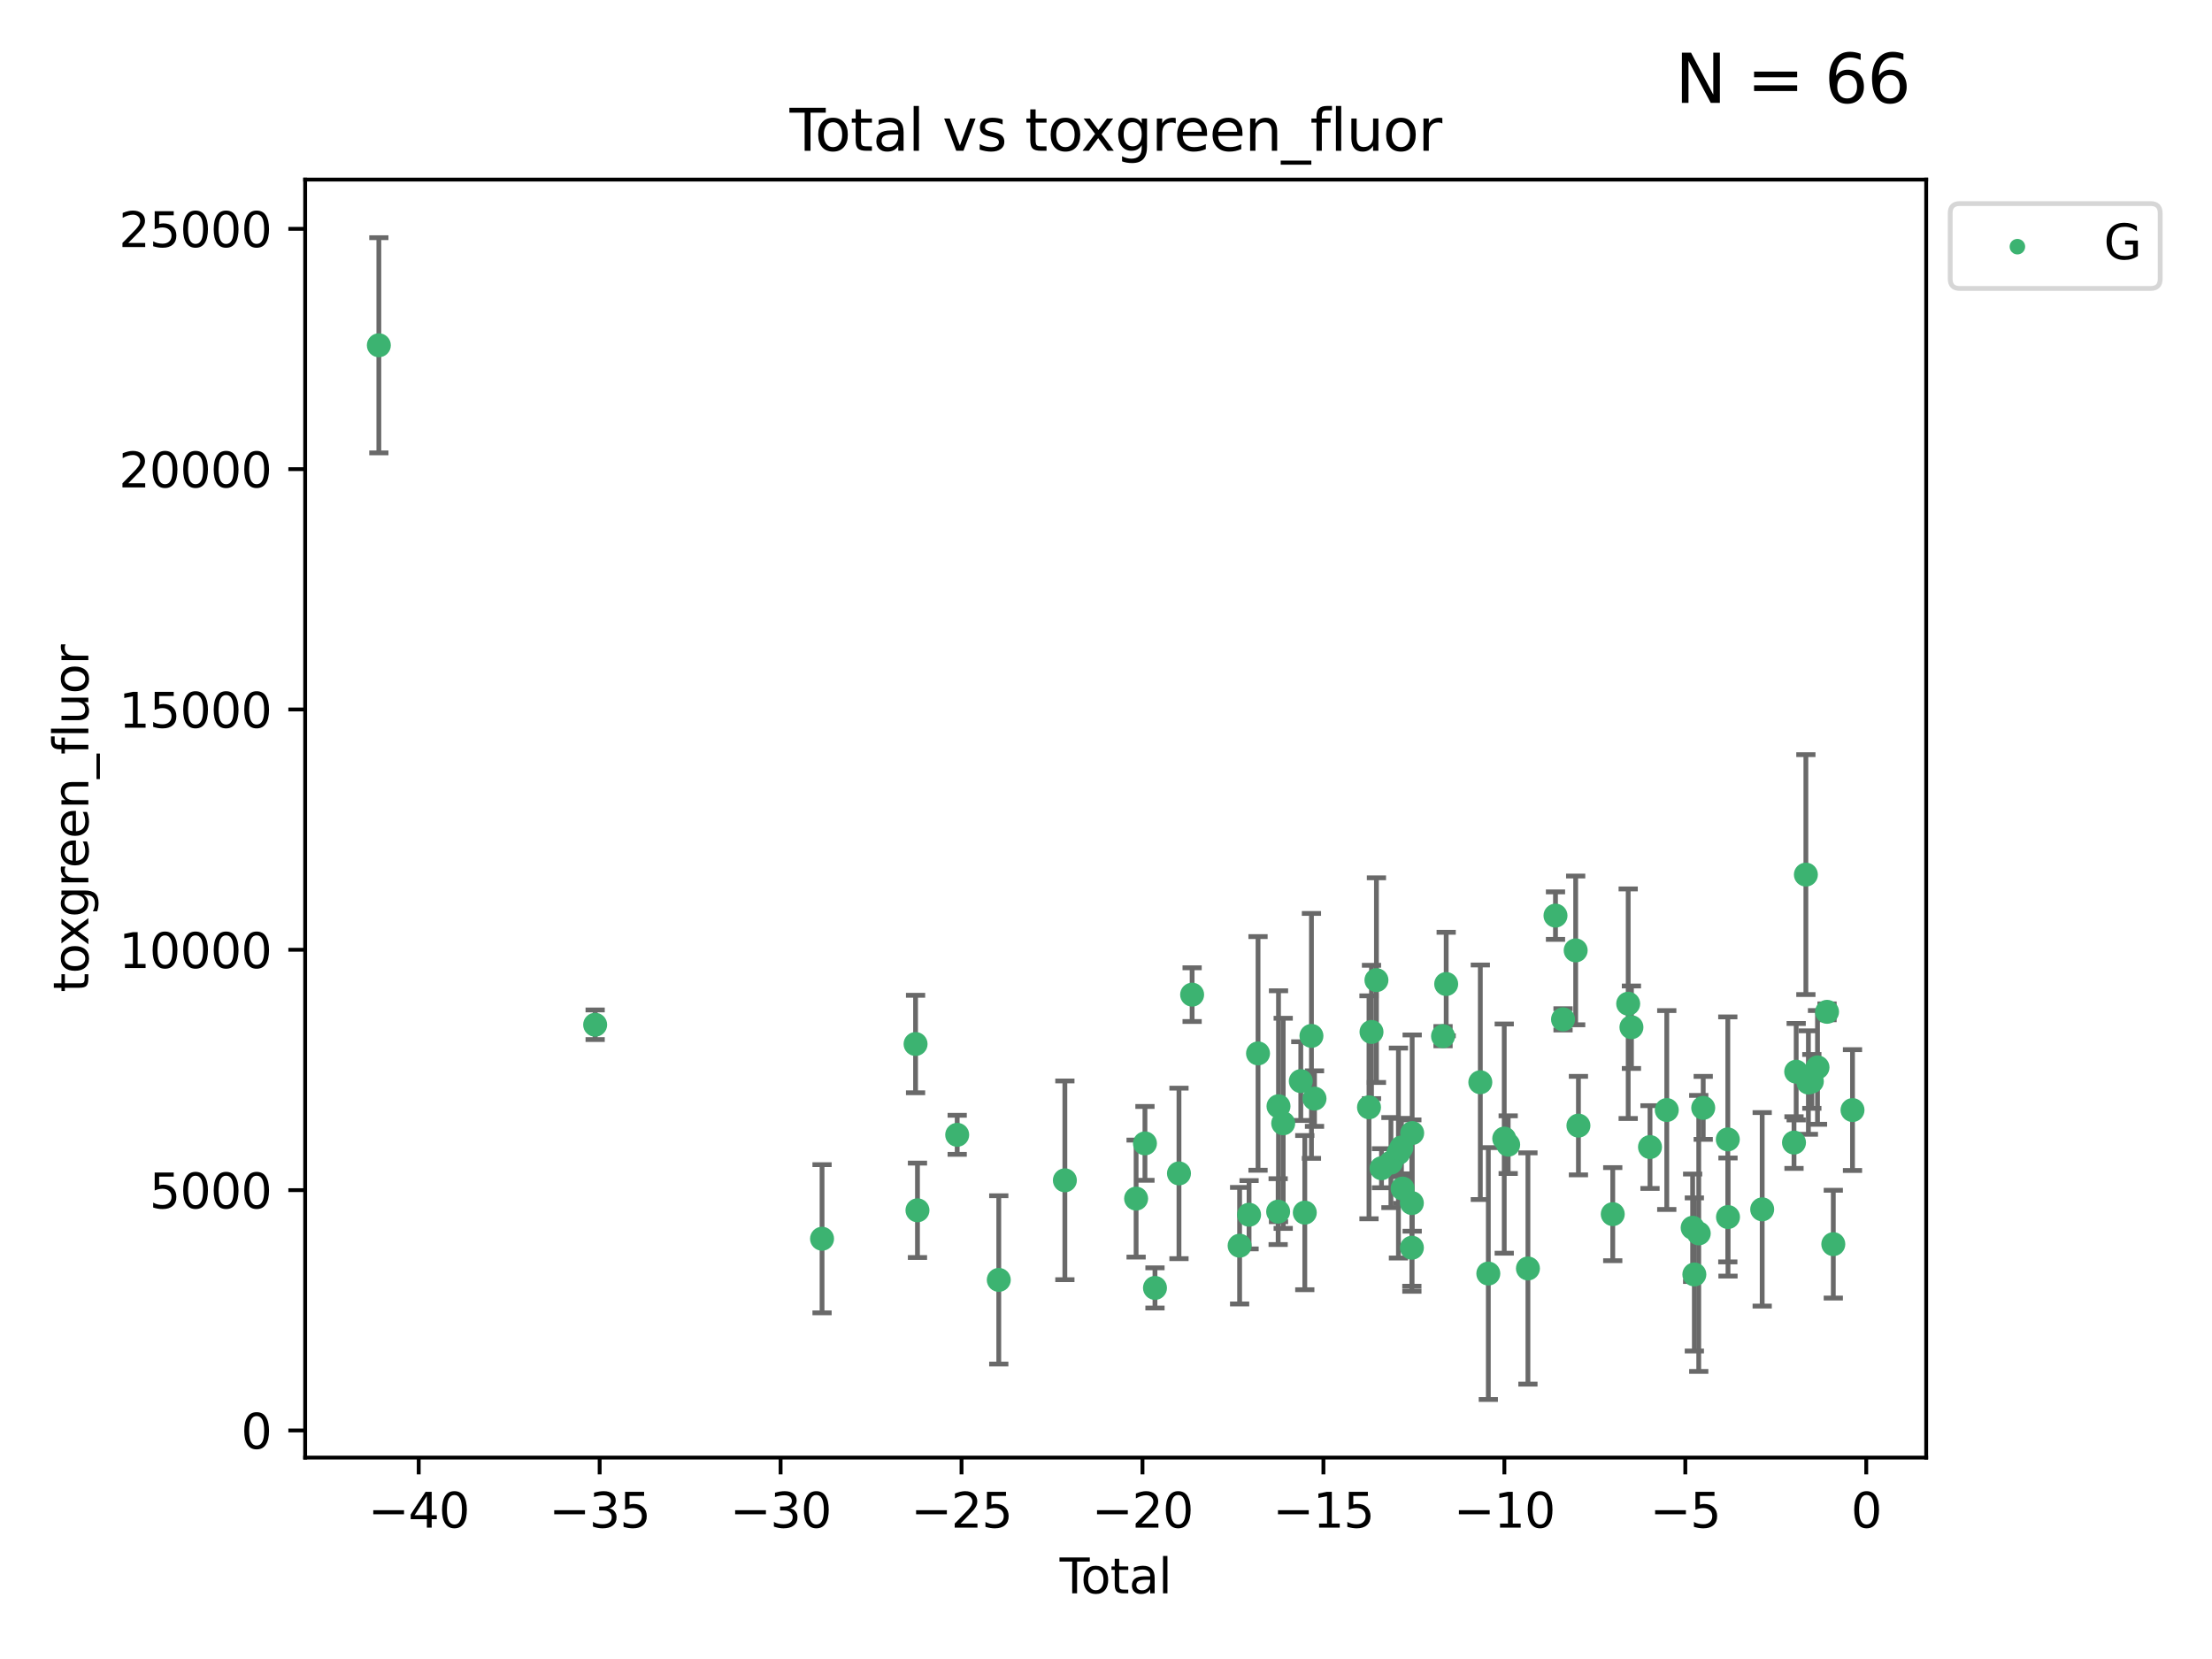 <?xml version="1.0" encoding="utf-8" standalone="no"?>
<!DOCTYPE svg PUBLIC "-//W3C//DTD SVG 1.1//EN"
  "http://www.w3.org/Graphics/SVG/1.1/DTD/svg11.dtd">
<svg xmlns:xlink="http://www.w3.org/1999/xlink" width="460.8pt" height="345.6pt" viewBox="0 0 460.8 345.6" xmlns="http://www.w3.org/2000/svg" version="1.1">
 <defs>
  <style type="text/css">*{stroke-linejoin: round; stroke-linecap: butt}</style>
 </defs>
 <g id="figure_1">
  <g id="patch_1">
   <path d="M 0 345.6 
L 460.8 345.6 
L 460.8 0 
L 0 0 
z
" style="fill: #ffffff"/>
  </g>
  <g id="axes_1">
   <g id="patch_2">
    <path d="M 63.571 303.64 
L 401.26 303.64 
L 401.26 37.411 
L 63.571 37.411 
z
" style="fill: #ffffff"/>
   </g>
   <g id="PathCollection_1">
    <defs>
     <path id="mb7756a7be6" d="M 0 1.118 
C 0.297 1.118 0.581 1 0.791 0.791 
C 1 0.581 1.118 0.297 1.118 0 
C 1.118 -0.297 1 -0.581 0.791 -0.791 
C 0.581 -1 0.297 -1.118 0 -1.118 
C -0.297 -1.118 -0.581 -1 -0.791 -0.791 
C -1 -0.581 -1.118 -0.297 -1.118 0 
C -1.118 0.297 -1 0.581 -0.791 0.791 
C -0.581 1 -0.297 1.118 0 1.118 
z
" style="stroke: #3cb371"/>
    </defs>
    <g clip-path="url(#p7d9fee7ac4)">
     <use xlink:href="#mb7756a7be6" x="78.921" y="71.926" style="fill: #3cb371; stroke: #3cb371"/>
     <use xlink:href="#mb7756a7be6" x="123.98" y="213.474" style="fill: #3cb371; stroke: #3cb371"/>
     <use xlink:href="#mb7756a7be6" x="171.247" y="258.051" style="fill: #3cb371; stroke: #3cb371"/>
     <use xlink:href="#mb7756a7be6" x="190.729" y="217.487" style="fill: #3cb371; stroke: #3cb371"/>
     <use xlink:href="#mb7756a7be6" x="191.126" y="252.127" style="fill: #3cb371; stroke: #3cb371"/>
     <use xlink:href="#mb7756a7be6" x="199.402" y="236.403" style="fill: #3cb371; stroke: #3cb371"/>
     <use xlink:href="#mb7756a7be6" x="208.064" y="266.624" style="fill: #3cb371; stroke: #3cb371"/>
     <use xlink:href="#mb7756a7be6" x="221.833" y="245.882" style="fill: #3cb371; stroke: #3cb371"/>
     <use xlink:href="#mb7756a7be6" x="236.674" y="249.691" style="fill: #3cb371; stroke: #3cb371"/>
     <use xlink:href="#mb7756a7be6" x="238.515" y="238.188" style="fill: #3cb371; stroke: #3cb371"/>
     <use xlink:href="#mb7756a7be6" x="240.603" y="268.297" style="fill: #3cb371; stroke: #3cb371"/>
     <use xlink:href="#mb7756a7be6" x="245.602" y="244.442" style="fill: #3cb371; stroke: #3cb371"/>
     <use xlink:href="#mb7756a7be6" x="248.341" y="207.203" style="fill: #3cb371; stroke: #3cb371"/>
     <use xlink:href="#mb7756a7be6" x="258.235" y="259.502" style="fill: #3cb371; stroke: #3cb371"/>
     <use xlink:href="#mb7756a7be6" x="260.204" y="253.053" style="fill: #3cb371; stroke: #3cb371"/>
     <use xlink:href="#mb7756a7be6" x="262.071" y="219.446" style="fill: #3cb371; stroke: #3cb371"/>
     <use xlink:href="#mb7756a7be6" x="266.262" y="252.405" style="fill: #3cb371; stroke: #3cb371"/>
     <use xlink:href="#mb7756a7be6" x="266.337" y="230.45" style="fill: #3cb371; stroke: #3cb371"/>
     <use xlink:href="#mb7756a7be6" x="267.315" y="234.008" style="fill: #3cb371; stroke: #3cb371"/>
     <use xlink:href="#mb7756a7be6" x="270.98" y="225.213" style="fill: #3cb371; stroke: #3cb371"/>
     <use xlink:href="#mb7756a7be6" x="271.813" y="252.612" style="fill: #3cb371; stroke: #3cb371"/>
     <use xlink:href="#mb7756a7be6" x="273.197" y="215.796" style="fill: #3cb371; stroke: #3cb371"/>
     <use xlink:href="#mb7756a7be6" x="273.836" y="228.859" style="fill: #3cb371; stroke: #3cb371"/>
     <use xlink:href="#mb7756a7be6" x="285.187" y="230.672" style="fill: #3cb371; stroke: #3cb371"/>
     <use xlink:href="#mb7756a7be6" x="285.708" y="214.973" style="fill: #3cb371; stroke: #3cb371"/>
     <use xlink:href="#mb7756a7be6" x="286.737" y="204.178" style="fill: #3cb371; stroke: #3cb371"/>
     <use xlink:href="#mb7756a7be6" x="287.793" y="243.364" style="fill: #3cb371; stroke: #3cb371"/>
     <use xlink:href="#mb7756a7be6" x="289.758" y="242.189" style="fill: #3cb371; stroke: #3cb371"/>
     <use xlink:href="#mb7756a7be6" x="291.32" y="240.199" style="fill: #3cb371; stroke: #3cb371"/>
     <use xlink:href="#mb7756a7be6" x="291.947" y="239.041" style="fill: #3cb371; stroke: #3cb371"/>
     <use xlink:href="#mb7756a7be6" x="292.189" y="247.605" style="fill: #3cb371; stroke: #3cb371"/>
     <use xlink:href="#mb7756a7be6" x="294.116" y="250.623" style="fill: #3cb371; stroke: #3cb371"/>
     <use xlink:href="#mb7756a7be6" x="294.123" y="259.922" style="fill: #3cb371; stroke: #3cb371"/>
     <use xlink:href="#mb7756a7be6" x="294.182" y="236.039" style="fill: #3cb371; stroke: #3cb371"/>
     <use xlink:href="#mb7756a7be6" x="300.611" y="215.852" style="fill: #3cb371; stroke: #3cb371"/>
     <use xlink:href="#mb7756a7be6" x="301.267" y="204.99" style="fill: #3cb371; stroke: #3cb371"/>
     <use xlink:href="#mb7756a7be6" x="308.378" y="225.452" style="fill: #3cb371; stroke: #3cb371"/>
     <use xlink:href="#mb7756a7be6" x="310.044" y="265.303" style="fill: #3cb371; stroke: #3cb371"/>
     <use xlink:href="#mb7756a7be6" x="313.361" y="237.188" style="fill: #3cb371; stroke: #3cb371"/>
     <use xlink:href="#mb7756a7be6" x="314.181" y="238.456" style="fill: #3cb371; stroke: #3cb371"/>
     <use xlink:href="#mb7756a7be6" x="318.296" y="264.247" style="fill: #3cb371; stroke: #3cb371"/>
     <use xlink:href="#mb7756a7be6" x="324.038" y="190.739" style="fill: #3cb371; stroke: #3cb371"/>
     <use xlink:href="#mb7756a7be6" x="325.607" y="212.35" style="fill: #3cb371; stroke: #3cb371"/>
     <use xlink:href="#mb7756a7be6" x="328.242" y="197.985" style="fill: #3cb371; stroke: #3cb371"/>
     <use xlink:href="#mb7756a7be6" x="328.816" y="234.485" style="fill: #3cb371; stroke: #3cb371"/>
     <use xlink:href="#mb7756a7be6" x="335.966" y="252.928" style="fill: #3cb371; stroke: #3cb371"/>
     <use xlink:href="#mb7756a7be6" x="339.182" y="209.093" style="fill: #3cb371; stroke: #3cb371"/>
     <use xlink:href="#mb7756a7be6" x="339.858" y="213.99" style="fill: #3cb371; stroke: #3cb371"/>
     <use xlink:href="#mb7756a7be6" x="343.725" y="238.952" style="fill: #3cb371; stroke: #3cb371"/>
     <use xlink:href="#mb7756a7be6" x="347.218" y="231.24" style="fill: #3cb371; stroke: #3cb371"/>
     <use xlink:href="#mb7756a7be6" x="352.609" y="255.764" style="fill: #3cb371; stroke: #3cb371"/>
     <use xlink:href="#mb7756a7be6" x="352.965" y="265.492" style="fill: #3cb371; stroke: #3cb371"/>
     <use xlink:href="#mb7756a7be6" x="353.88" y="256.94" style="fill: #3cb371; stroke: #3cb371"/>
     <use xlink:href="#mb7756a7be6" x="354.813" y="230.789" style="fill: #3cb371; stroke: #3cb371"/>
     <use xlink:href="#mb7756a7be6" x="359.934" y="237.36" style="fill: #3cb371; stroke: #3cb371"/>
     <use xlink:href="#mb7756a7be6" x="359.973" y="253.533" style="fill: #3cb371; stroke: #3cb371"/>
     <use xlink:href="#mb7756a7be6" x="367.097" y="251.927" style="fill: #3cb371; stroke: #3cb371"/>
     <use xlink:href="#mb7756a7be6" x="373.724" y="238.019" style="fill: #3cb371; stroke: #3cb371"/>
     <use xlink:href="#mb7756a7be6" x="374.18" y="223.255" style="fill: #3cb371; stroke: #3cb371"/>
     <use xlink:href="#mb7756a7be6" x="376.198" y="182.196" style="fill: #3cb371; stroke: #3cb371"/>
     <use xlink:href="#mb7756a7be6" x="376.722" y="225.514" style="fill: #3cb371; stroke: #3cb371"/>
     <use xlink:href="#mb7756a7be6" x="377.441" y="225.279" style="fill: #3cb371; stroke: #3cb371"/>
     <use xlink:href="#mb7756a7be6" x="378.619" y="222.359" style="fill: #3cb371; stroke: #3cb371"/>
     <use xlink:href="#mb7756a7be6" x="380.606" y="210.781" style="fill: #3cb371; stroke: #3cb371"/>
     <use xlink:href="#mb7756a7be6" x="381.911" y="259.18" style="fill: #3cb371; stroke: #3cb371"/>
     <use xlink:href="#mb7756a7be6" x="385.911" y="231.247" style="fill: #3cb371; stroke: #3cb371"/>
    </g>
   </g>
   <g id="matplotlib.axis_1">
    <g id="xtick_1">
     <g id="line2d_1">
      <defs>
       <path id="m4fa02de622" d="M 0 0 
L 0 3.5 
" style="stroke: #000000; stroke-width: 0.8"/>
      </defs>
      <g>
       <use xlink:href="#m4fa02de622" x="87.225" y="303.64" style="stroke: #000000; stroke-width: 0.8"/>
      </g>
     </g>
     <g id="text_1">
      <!-- −40 -->
      <g transform="translate(76.673 318.238)scale(0.1 -0.1)">
       <defs>
        <path id="DejaVuSans-2212" d="M 678 2272 
L 4684 2272 
L 4684 1741 
L 678 1741 
L 678 2272 
z
" transform="scale(0.016)"/>
        <path id="DejaVuSans-34" d="M 2419 4116 
L 825 1625 
L 2419 1625 
L 2419 4116 
z
M 2253 4666 
L 3047 4666 
L 3047 1625 
L 3713 1625 
L 3713 1100 
L 3047 1100 
L 3047 0 
L 2419 0 
L 2419 1100 
L 313 1100 
L 313 1709 
L 2253 4666 
z
" transform="scale(0.016)"/>
        <path id="DejaVuSans-30" d="M 2034 4250 
Q 1547 4250 1301 3770 
Q 1056 3291 1056 2328 
Q 1056 1369 1301 889 
Q 1547 409 2034 409 
Q 2525 409 2770 889 
Q 3016 1369 3016 2328 
Q 3016 3291 2770 3770 
Q 2525 4250 2034 4250 
z
M 2034 4750 
Q 2819 4750 3233 4129 
Q 3647 3509 3647 2328 
Q 3647 1150 3233 529 
Q 2819 -91 2034 -91 
Q 1250 -91 836 529 
Q 422 1150 422 2328 
Q 422 3509 836 4129 
Q 1250 4750 2034 4750 
z
" transform="scale(0.016)"/>
       </defs>
       <use xlink:href="#DejaVuSans-2212"/>
       <use xlink:href="#DejaVuSans-34" x="83.789"/>
       <use xlink:href="#DejaVuSans-30" x="147.412"/>
      </g>
     </g>
    </g>
    <g id="xtick_2">
     <g id="line2d_2">
      <g>
       <use xlink:href="#m4fa02de622" x="124.919" y="303.64" style="stroke: #000000; stroke-width: 0.8"/>
      </g>
     </g>
     <g id="text_2">
      <!-- −35 -->
      <g transform="translate(114.367 318.238)scale(0.1 -0.1)">
       <defs>
        <path id="DejaVuSans-33" d="M 2597 2516 
Q 3050 2419 3304 2112 
Q 3559 1806 3559 1356 
Q 3559 666 3084 287 
Q 2609 -91 1734 -91 
Q 1441 -91 1130 -33 
Q 819 25 488 141 
L 488 750 
Q 750 597 1062 519 
Q 1375 441 1716 441 
Q 2309 441 2620 675 
Q 2931 909 2931 1356 
Q 2931 1769 2642 2001 
Q 2353 2234 1838 2234 
L 1294 2234 
L 1294 2753 
L 1863 2753 
Q 2328 2753 2575 2939 
Q 2822 3125 2822 3475 
Q 2822 3834 2567 4026 
Q 2313 4219 1838 4219 
Q 1578 4219 1281 4162 
Q 984 4106 628 3988 
L 628 4550 
Q 988 4650 1302 4700 
Q 1616 4750 1894 4750 
Q 2613 4750 3031 4423 
Q 3450 4097 3450 3541 
Q 3450 3153 3228 2886 
Q 3006 2619 2597 2516 
z
" transform="scale(0.016)"/>
        <path id="DejaVuSans-35" d="M 691 4666 
L 3169 4666 
L 3169 4134 
L 1269 4134 
L 1269 2991 
Q 1406 3038 1543 3061 
Q 1681 3084 1819 3084 
Q 2600 3084 3056 2656 
Q 3513 2228 3513 1497 
Q 3513 744 3044 326 
Q 2575 -91 1722 -91 
Q 1428 -91 1123 -41 
Q 819 9 494 109 
L 494 744 
Q 775 591 1075 516 
Q 1375 441 1709 441 
Q 2250 441 2565 725 
Q 2881 1009 2881 1497 
Q 2881 1984 2565 2268 
Q 2250 2553 1709 2553 
Q 1456 2553 1204 2497 
Q 953 2441 691 2322 
L 691 4666 
z
" transform="scale(0.016)"/>
       </defs>
       <use xlink:href="#DejaVuSans-2212"/>
       <use xlink:href="#DejaVuSans-33" x="83.789"/>
       <use xlink:href="#DejaVuSans-35" x="147.412"/>
      </g>
     </g>
    </g>
    <g id="xtick_3">
     <g id="line2d_3">
      <g>
       <use xlink:href="#m4fa02de622" x="162.613" y="303.64" style="stroke: #000000; stroke-width: 0.8"/>
      </g>
     </g>
     <g id="text_3">
      <!-- −30 -->
      <g transform="translate(152.06 318.238)scale(0.1 -0.1)">
       <use xlink:href="#DejaVuSans-2212"/>
       <use xlink:href="#DejaVuSans-33" x="83.789"/>
       <use xlink:href="#DejaVuSans-30" x="147.412"/>
      </g>
     </g>
    </g>
    <g id="xtick_4">
     <g id="line2d_4">
      <g>
       <use xlink:href="#m4fa02de622" x="200.306" y="303.64" style="stroke: #000000; stroke-width: 0.8"/>
      </g>
     </g>
     <g id="text_4">
      <!-- −25 -->
      <g transform="translate(189.754 318.238)scale(0.1 -0.1)">
       <defs>
        <path id="DejaVuSans-32" d="M 1228 531 
L 3431 531 
L 3431 0 
L 469 0 
L 469 531 
Q 828 903 1448 1529 
Q 2069 2156 2228 2338 
Q 2531 2678 2651 2914 
Q 2772 3150 2772 3378 
Q 2772 3750 2511 3984 
Q 2250 4219 1831 4219 
Q 1534 4219 1204 4116 
Q 875 4013 500 3803 
L 500 4441 
Q 881 4594 1212 4672 
Q 1544 4750 1819 4750 
Q 2544 4750 2975 4387 
Q 3406 4025 3406 3419 
Q 3406 3131 3298 2873 
Q 3191 2616 2906 2266 
Q 2828 2175 2409 1742 
Q 1991 1309 1228 531 
z
" transform="scale(0.016)"/>
       </defs>
       <use xlink:href="#DejaVuSans-2212"/>
       <use xlink:href="#DejaVuSans-32" x="83.789"/>
       <use xlink:href="#DejaVuSans-35" x="147.412"/>
      </g>
     </g>
    </g>
    <g id="xtick_5">
     <g id="line2d_5">
      <g>
       <use xlink:href="#m4fa02de622" x="238" y="303.64" style="stroke: #000000; stroke-width: 0.8"/>
      </g>
     </g>
     <g id="text_5">
      <!-- −20 -->
      <g transform="translate(227.447 318.238)scale(0.1 -0.1)">
       <use xlink:href="#DejaVuSans-2212"/>
       <use xlink:href="#DejaVuSans-32" x="83.789"/>
       <use xlink:href="#DejaVuSans-30" x="147.412"/>
      </g>
     </g>
    </g>
    <g id="xtick_6">
     <g id="line2d_6">
      <g>
       <use xlink:href="#m4fa02de622" x="275.693" y="303.64" style="stroke: #000000; stroke-width: 0.8"/>
      </g>
     </g>
     <g id="text_6">
      <!-- −15 -->
      <g transform="translate(265.141 318.238)scale(0.1 -0.1)">
       <defs>
        <path id="DejaVuSans-31" d="M 794 531 
L 1825 531 
L 1825 4091 
L 703 3866 
L 703 4441 
L 1819 4666 
L 2450 4666 
L 2450 531 
L 3481 531 
L 3481 0 
L 794 0 
L 794 531 
z
" transform="scale(0.016)"/>
       </defs>
       <use xlink:href="#DejaVuSans-2212"/>
       <use xlink:href="#DejaVuSans-31" x="83.789"/>
       <use xlink:href="#DejaVuSans-35" x="147.412"/>
      </g>
     </g>
    </g>
    <g id="xtick_7">
     <g id="line2d_7">
      <g>
       <use xlink:href="#m4fa02de622" x="313.387" y="303.64" style="stroke: #000000; stroke-width: 0.8"/>
      </g>
     </g>
     <g id="text_7">
      <!-- −10 -->
      <g transform="translate(302.835 318.238)scale(0.1 -0.1)">
       <use xlink:href="#DejaVuSans-2212"/>
       <use xlink:href="#DejaVuSans-31" x="83.789"/>
       <use xlink:href="#DejaVuSans-30" x="147.412"/>
      </g>
     </g>
    </g>
    <g id="xtick_8">
     <g id="line2d_8">
      <g>
       <use xlink:href="#m4fa02de622" x="351.081" y="303.64" style="stroke: #000000; stroke-width: 0.8"/>
      </g>
     </g>
     <g id="text_8">
      <!-- −5 -->
      <g transform="translate(343.709 318.238)scale(0.1 -0.1)">
       <use xlink:href="#DejaVuSans-2212"/>
       <use xlink:href="#DejaVuSans-35" x="83.789"/>
      </g>
     </g>
    </g>
    <g id="xtick_9">
     <g id="line2d_9">
      <g>
       <use xlink:href="#m4fa02de622" x="388.774" y="303.64" style="stroke: #000000; stroke-width: 0.8"/>
      </g>
     </g>
     <g id="text_9">
      <!-- 0 -->
      <g transform="translate(385.593 318.238)scale(0.1 -0.1)">
       <use xlink:href="#DejaVuSans-30"/>
      </g>
     </g>
    </g>
    <g id="text_10">
     <!-- Total -->
     <g transform="translate(220.739 331.917)scale(0.1 -0.1)">
      <defs>
       <path id="DejaVuSans-54" d="M -19 4666 
L 3928 4666 
L 3928 4134 
L 2272 4134 
L 2272 0 
L 1638 0 
L 1638 4134 
L -19 4134 
L -19 4666 
z
" transform="scale(0.016)"/>
       <path id="DejaVuSans-6f" d="M 1959 3097 
Q 1497 3097 1228 2736 
Q 959 2375 959 1747 
Q 959 1119 1226 758 
Q 1494 397 1959 397 
Q 2419 397 2687 759 
Q 2956 1122 2956 1747 
Q 2956 2369 2687 2733 
Q 2419 3097 1959 3097 
z
M 1959 3584 
Q 2709 3584 3137 3096 
Q 3566 2609 3566 1747 
Q 3566 888 3137 398 
Q 2709 -91 1959 -91 
Q 1206 -91 779 398 
Q 353 888 353 1747 
Q 353 2609 779 3096 
Q 1206 3584 1959 3584 
z
" transform="scale(0.016)"/>
       <path id="DejaVuSans-74" d="M 1172 4494 
L 1172 3500 
L 2356 3500 
L 2356 3053 
L 1172 3053 
L 1172 1153 
Q 1172 725 1289 603 
Q 1406 481 1766 481 
L 2356 481 
L 2356 0 
L 1766 0 
Q 1100 0 847 248 
Q 594 497 594 1153 
L 594 3053 
L 172 3053 
L 172 3500 
L 594 3500 
L 594 4494 
L 1172 4494 
z
" transform="scale(0.016)"/>
       <path id="DejaVuSans-61" d="M 2194 1759 
Q 1497 1759 1228 1600 
Q 959 1441 959 1056 
Q 959 750 1161 570 
Q 1363 391 1709 391 
Q 2188 391 2477 730 
Q 2766 1069 2766 1631 
L 2766 1759 
L 2194 1759 
z
M 3341 1997 
L 3341 0 
L 2766 0 
L 2766 531 
Q 2569 213 2275 61 
Q 1981 -91 1556 -91 
Q 1019 -91 701 211 
Q 384 513 384 1019 
Q 384 1609 779 1909 
Q 1175 2209 1959 2209 
L 2766 2209 
L 2766 2266 
Q 2766 2663 2505 2880 
Q 2244 3097 1772 3097 
Q 1472 3097 1187 3025 
Q 903 2953 641 2809 
L 641 3341 
Q 956 3463 1253 3523 
Q 1550 3584 1831 3584 
Q 2591 3584 2966 3190 
Q 3341 2797 3341 1997 
z
" transform="scale(0.016)"/>
       <path id="DejaVuSans-6c" d="M 603 4863 
L 1178 4863 
L 1178 0 
L 603 0 
L 603 4863 
z
" transform="scale(0.016)"/>
      </defs>
      <use xlink:href="#DejaVuSans-54"/>
      <use xlink:href="#DejaVuSans-6f" x="44.084"/>
      <use xlink:href="#DejaVuSans-74" x="105.266"/>
      <use xlink:href="#DejaVuSans-61" x="144.475"/>
      <use xlink:href="#DejaVuSans-6c" x="205.754"/>
     </g>
    </g>
   </g>
   <g id="matplotlib.axis_2">
    <g id="ytick_1">
     <g id="line2d_10">
      <defs>
       <path id="m7412114632" d="M 0 0 
L -3.5 0 
" style="stroke: #000000; stroke-width: 0.8"/>
      </defs>
      <g>
       <use xlink:href="#m7412114632" x="63.571" y="297.988" style="stroke: #000000; stroke-width: 0.8"/>
      </g>
     </g>
     <g id="text_11">
      <!-- 0 -->
      <g transform="translate(50.209 301.788)scale(0.1 -0.1)">
       <use xlink:href="#DejaVuSans-30"/>
      </g>
     </g>
    </g>
    <g id="ytick_2">
     <g id="line2d_11">
      <g>
       <use xlink:href="#m7412114632" x="63.571" y="247.924" style="stroke: #000000; stroke-width: 0.8"/>
      </g>
     </g>
     <g id="text_12">
      <!-- 5000 -->
      <g transform="translate(31.121 251.723)scale(0.1 -0.1)">
       <use xlink:href="#DejaVuSans-35"/>
       <use xlink:href="#DejaVuSans-30" x="63.623"/>
       <use xlink:href="#DejaVuSans-30" x="127.246"/>
       <use xlink:href="#DejaVuSans-30" x="190.869"/>
      </g>
     </g>
    </g>
    <g id="ytick_3">
     <g id="line2d_12">
      <g>
       <use xlink:href="#m7412114632" x="63.571" y="197.86" style="stroke: #000000; stroke-width: 0.8"/>
      </g>
     </g>
     <g id="text_13">
      <!-- 10000 -->
      <g transform="translate(24.759 201.659)scale(0.1 -0.1)">
       <use xlink:href="#DejaVuSans-31"/>
       <use xlink:href="#DejaVuSans-30" x="63.623"/>
       <use xlink:href="#DejaVuSans-30" x="127.246"/>
       <use xlink:href="#DejaVuSans-30" x="190.869"/>
       <use xlink:href="#DejaVuSans-30" x="254.492"/>
      </g>
     </g>
    </g>
    <g id="ytick_4">
     <g id="line2d_13">
      <g>
       <use xlink:href="#m7412114632" x="63.571" y="147.796" style="stroke: #000000; stroke-width: 0.8"/>
      </g>
     </g>
     <g id="text_14">
      <!-- 15000 -->
      <g transform="translate(24.759 151.595)scale(0.1 -0.1)">
       <use xlink:href="#DejaVuSans-31"/>
       <use xlink:href="#DejaVuSans-35" x="63.623"/>
       <use xlink:href="#DejaVuSans-30" x="127.246"/>
       <use xlink:href="#DejaVuSans-30" x="190.869"/>
       <use xlink:href="#DejaVuSans-30" x="254.492"/>
      </g>
     </g>
    </g>
    <g id="ytick_5">
     <g id="line2d_14">
      <g>
       <use xlink:href="#m7412114632" x="63.571" y="97.732" style="stroke: #000000; stroke-width: 0.8"/>
      </g>
     </g>
     <g id="text_15">
      <!-- 20000 -->
      <g transform="translate(24.759 101.531)scale(0.1 -0.1)">
       <use xlink:href="#DejaVuSans-32"/>
       <use xlink:href="#DejaVuSans-30" x="63.623"/>
       <use xlink:href="#DejaVuSans-30" x="127.246"/>
       <use xlink:href="#DejaVuSans-30" x="190.869"/>
       <use xlink:href="#DejaVuSans-30" x="254.492"/>
      </g>
     </g>
    </g>
    <g id="ytick_6">
     <g id="line2d_15">
      <g>
       <use xlink:href="#m7412114632" x="63.571" y="47.667" style="stroke: #000000; stroke-width: 0.8"/>
      </g>
     </g>
     <g id="text_16">
      <!-- 25000 -->
      <g transform="translate(24.759 51.467)scale(0.1 -0.1)">
       <use xlink:href="#DejaVuSans-32"/>
       <use xlink:href="#DejaVuSans-35" x="63.623"/>
       <use xlink:href="#DejaVuSans-30" x="127.246"/>
       <use xlink:href="#DejaVuSans-30" x="190.869"/>
       <use xlink:href="#DejaVuSans-30" x="254.492"/>
      </g>
     </g>
    </g>
    <g id="text_17">
     <!-- toxgreen_fluor -->
     <g transform="translate(18.401 206.72)rotate(-90)scale(0.1 -0.1)">
      <defs>
       <path id="DejaVuSans-78" d="M 3513 3500 
L 2247 1797 
L 3578 0 
L 2900 0 
L 1881 1375 
L 863 0 
L 184 0 
L 1544 1831 
L 300 3500 
L 978 3500 
L 1906 2253 
L 2834 3500 
L 3513 3500 
z
" transform="scale(0.016)"/>
       <path id="DejaVuSans-67" d="M 2906 1791 
Q 2906 2416 2648 2759 
Q 2391 3103 1925 3103 
Q 1463 3103 1205 2759 
Q 947 2416 947 1791 
Q 947 1169 1205 825 
Q 1463 481 1925 481 
Q 2391 481 2648 825 
Q 2906 1169 2906 1791 
z
M 3481 434 
Q 3481 -459 3084 -895 
Q 2688 -1331 1869 -1331 
Q 1566 -1331 1297 -1286 
Q 1028 -1241 775 -1147 
L 775 -588 
Q 1028 -725 1275 -790 
Q 1522 -856 1778 -856 
Q 2344 -856 2625 -561 
Q 2906 -266 2906 331 
L 2906 616 
Q 2728 306 2450 153 
Q 2172 0 1784 0 
Q 1141 0 747 490 
Q 353 981 353 1791 
Q 353 2603 747 3093 
Q 1141 3584 1784 3584 
Q 2172 3584 2450 3431 
Q 2728 3278 2906 2969 
L 2906 3500 
L 3481 3500 
L 3481 434 
z
" transform="scale(0.016)"/>
       <path id="DejaVuSans-72" d="M 2631 2963 
Q 2534 3019 2420 3045 
Q 2306 3072 2169 3072 
Q 1681 3072 1420 2755 
Q 1159 2438 1159 1844 
L 1159 0 
L 581 0 
L 581 3500 
L 1159 3500 
L 1159 2956 
Q 1341 3275 1631 3429 
Q 1922 3584 2338 3584 
Q 2397 3584 2469 3576 
Q 2541 3569 2628 3553 
L 2631 2963 
z
" transform="scale(0.016)"/>
       <path id="DejaVuSans-65" d="M 3597 1894 
L 3597 1613 
L 953 1613 
Q 991 1019 1311 708 
Q 1631 397 2203 397 
Q 2534 397 2845 478 
Q 3156 559 3463 722 
L 3463 178 
Q 3153 47 2828 -22 
Q 2503 -91 2169 -91 
Q 1331 -91 842 396 
Q 353 884 353 1716 
Q 353 2575 817 3079 
Q 1281 3584 2069 3584 
Q 2775 3584 3186 3129 
Q 3597 2675 3597 1894 
z
M 3022 2063 
Q 3016 2534 2758 2815 
Q 2500 3097 2075 3097 
Q 1594 3097 1305 2825 
Q 1016 2553 972 2059 
L 3022 2063 
z
" transform="scale(0.016)"/>
       <path id="DejaVuSans-6e" d="M 3513 2113 
L 3513 0 
L 2938 0 
L 2938 2094 
Q 2938 2591 2744 2837 
Q 2550 3084 2163 3084 
Q 1697 3084 1428 2787 
Q 1159 2491 1159 1978 
L 1159 0 
L 581 0 
L 581 3500 
L 1159 3500 
L 1159 2956 
Q 1366 3272 1645 3428 
Q 1925 3584 2291 3584 
Q 2894 3584 3203 3211 
Q 3513 2838 3513 2113 
z
" transform="scale(0.016)"/>
       <path id="DejaVuSans-5f" d="M 3263 -1063 
L 3263 -1509 
L -63 -1509 
L -63 -1063 
L 3263 -1063 
z
" transform="scale(0.016)"/>
       <path id="DejaVuSans-66" d="M 2375 4863 
L 2375 4384 
L 1825 4384 
Q 1516 4384 1395 4259 
Q 1275 4134 1275 3809 
L 1275 3500 
L 2222 3500 
L 2222 3053 
L 1275 3053 
L 1275 0 
L 697 0 
L 697 3053 
L 147 3053 
L 147 3500 
L 697 3500 
L 697 3744 
Q 697 4328 969 4595 
Q 1241 4863 1831 4863 
L 2375 4863 
z
" transform="scale(0.016)"/>
       <path id="DejaVuSans-75" d="M 544 1381 
L 544 3500 
L 1119 3500 
L 1119 1403 
Q 1119 906 1312 657 
Q 1506 409 1894 409 
Q 2359 409 2629 706 
Q 2900 1003 2900 1516 
L 2900 3500 
L 3475 3500 
L 3475 0 
L 2900 0 
L 2900 538 
Q 2691 219 2414 64 
Q 2138 -91 1772 -91 
Q 1169 -91 856 284 
Q 544 659 544 1381 
z
M 1991 3584 
L 1991 3584 
z
" transform="scale(0.016)"/>
      </defs>
      <use xlink:href="#DejaVuSans-74"/>
      <use xlink:href="#DejaVuSans-6f" x="39.209"/>
      <use xlink:href="#DejaVuSans-78" x="97.266"/>
      <use xlink:href="#DejaVuSans-67" x="156.445"/>
      <use xlink:href="#DejaVuSans-72" x="219.922"/>
      <use xlink:href="#DejaVuSans-65" x="258.785"/>
      <use xlink:href="#DejaVuSans-65" x="320.309"/>
      <use xlink:href="#DejaVuSans-6e" x="381.832"/>
      <use xlink:href="#DejaVuSans-5f" x="445.211"/>
      <use xlink:href="#DejaVuSans-66" x="495.211"/>
      <use xlink:href="#DejaVuSans-6c" x="530.416"/>
      <use xlink:href="#DejaVuSans-75" x="558.199"/>
      <use xlink:href="#DejaVuSans-6f" x="621.578"/>
      <use xlink:href="#DejaVuSans-72" x="682.76"/>
     </g>
    </g>
   </g>
   <g id="LineCollection_1">
    <path d="M 78.921 94.34 
L 78.921 49.513 
" clip-path="url(#p7d9fee7ac4)" style="fill: none; stroke: #696969"/>
    <path d="M 123.98 216.558 
L 123.98 210.39 
" clip-path="url(#p7d9fee7ac4)" style="fill: none; stroke: #696969"/>
    <path d="M 171.247 273.484 
L 171.247 242.618 
" clip-path="url(#p7d9fee7ac4)" style="fill: none; stroke: #696969"/>
    <path d="M 190.729 227.638 
L 190.729 207.336 
" clip-path="url(#p7d9fee7ac4)" style="fill: none; stroke: #696969"/>
    <path d="M 191.126 261.961 
L 191.126 242.293 
" clip-path="url(#p7d9fee7ac4)" style="fill: none; stroke: #696969"/>
    <path d="M 199.402 240.466 
L 199.402 232.339 
" clip-path="url(#p7d9fee7ac4)" style="fill: none; stroke: #696969"/>
    <path d="M 208.064 284.153 
L 208.064 249.095 
" clip-path="url(#p7d9fee7ac4)" style="fill: none; stroke: #696969"/>
    <path d="M 221.833 266.583 
L 221.833 225.18 
" clip-path="url(#p7d9fee7ac4)" style="fill: none; stroke: #696969"/>
    <path d="M 236.674 261.878 
L 236.674 237.504 
" clip-path="url(#p7d9fee7ac4)" style="fill: none; stroke: #696969"/>
    <path d="M 238.515 245.876 
L 238.515 230.499 
" clip-path="url(#p7d9fee7ac4)" style="fill: none; stroke: #696969"/>
    <path d="M 240.603 272.483 
L 240.603 264.112 
" clip-path="url(#p7d9fee7ac4)" style="fill: none; stroke: #696969"/>
    <path d="M 245.602 262.201 
L 245.602 226.683 
" clip-path="url(#p7d9fee7ac4)" style="fill: none; stroke: #696969"/>
    <path d="M 248.341 212.796 
L 248.341 201.61 
" clip-path="url(#p7d9fee7ac4)" style="fill: none; stroke: #696969"/>
    <path d="M 258.235 271.64 
L 258.235 247.364 
" clip-path="url(#p7d9fee7ac4)" style="fill: none; stroke: #696969"/>
    <path d="M 260.204 260.168 
L 260.204 245.939 
" clip-path="url(#p7d9fee7ac4)" style="fill: none; stroke: #696969"/>
    <path d="M 262.071 243.783 
L 262.071 195.11 
" clip-path="url(#p7d9fee7ac4)" style="fill: none; stroke: #696969"/>
    <path d="M 266.262 259.26 
L 266.262 245.549 
" clip-path="url(#p7d9fee7ac4)" style="fill: none; stroke: #696969"/>
    <path d="M 266.337 254.502 
L 266.337 206.398 
" clip-path="url(#p7d9fee7ac4)" style="fill: none; stroke: #696969"/>
    <path d="M 267.315 255.897 
L 267.315 212.12 
" clip-path="url(#p7d9fee7ac4)" style="fill: none; stroke: #696969"/>
    <path d="M 270.98 233.412 
L 270.98 217.015 
" clip-path="url(#p7d9fee7ac4)" style="fill: none; stroke: #696969"/>
    <path d="M 271.813 268.673 
L 271.813 236.552 
" clip-path="url(#p7d9fee7ac4)" style="fill: none; stroke: #696969"/>
    <path d="M 273.197 241.307 
L 273.197 190.284 
" clip-path="url(#p7d9fee7ac4)" style="fill: none; stroke: #696969"/>
    <path d="M 273.836 234.641 
L 273.836 223.076 
" clip-path="url(#p7d9fee7ac4)" style="fill: none; stroke: #696969"/>
    <path d="M 285.187 253.893 
L 285.187 207.45 
" clip-path="url(#p7d9fee7ac4)" style="fill: none; stroke: #696969"/>
    <path d="M 285.708 228.861 
L 285.708 201.086 
" clip-path="url(#p7d9fee7ac4)" style="fill: none; stroke: #696969"/>
    <path d="M 286.737 225.495 
L 286.737 182.861 
" clip-path="url(#p7d9fee7ac4)" style="fill: none; stroke: #696969"/>
    <path d="M 287.793 247.43 
L 287.793 239.297 
" clip-path="url(#p7d9fee7ac4)" style="fill: none; stroke: #696969"/>
    <path d="M 289.758 251.57 
L 289.758 232.808 
" clip-path="url(#p7d9fee7ac4)" style="fill: none; stroke: #696969"/>
    <path d="M 291.32 262.066 
L 291.32 218.333 
" clip-path="url(#p7d9fee7ac4)" style="fill: none; stroke: #696969"/>
    <path d="M 291.947 245.107 
L 291.947 232.975 
" clip-path="url(#p7d9fee7ac4)" style="fill: none; stroke: #696969"/>
    <path d="M 292.189 250.68 
L 292.189 244.529 
" clip-path="url(#p7d9fee7ac4)" style="fill: none; stroke: #696969"/>
    <path d="M 294.116 267.95 
L 294.116 233.297 
" clip-path="url(#p7d9fee7ac4)" style="fill: none; stroke: #696969"/>
    <path d="M 294.123 268.996 
L 294.123 250.847 
" clip-path="url(#p7d9fee7ac4)" style="fill: none; stroke: #696969"/>
    <path d="M 294.182 256.48 
L 294.182 215.597 
" clip-path="url(#p7d9fee7ac4)" style="fill: none; stroke: #696969"/>
    <path d="M 300.611 217.859 
L 300.611 213.845 
" clip-path="url(#p7d9fee7ac4)" style="fill: none; stroke: #696969"/>
    <path d="M 301.267 215.77 
L 301.267 194.21 
" clip-path="url(#p7d9fee7ac4)" style="fill: none; stroke: #696969"/>
    <path d="M 308.378 249.88 
L 308.378 201.024 
" clip-path="url(#p7d9fee7ac4)" style="fill: none; stroke: #696969"/>
    <path d="M 310.044 291.539 
L 310.044 239.066 
" clip-path="url(#p7d9fee7ac4)" style="fill: none; stroke: #696969"/>
    <path d="M 313.361 261.064 
L 313.361 213.313 
" clip-path="url(#p7d9fee7ac4)" style="fill: none; stroke: #696969"/>
    <path d="M 314.181 244.466 
L 314.181 232.445 
" clip-path="url(#p7d9fee7ac4)" style="fill: none; stroke: #696969"/>
    <path d="M 318.296 288.34 
L 318.296 240.155 
" clip-path="url(#p7d9fee7ac4)" style="fill: none; stroke: #696969"/>
    <path d="M 324.038 195.685 
L 324.038 185.793 
" clip-path="url(#p7d9fee7ac4)" style="fill: none; stroke: #696969"/>
    <path d="M 325.607 214.565 
L 325.607 210.134 
" clip-path="url(#p7d9fee7ac4)" style="fill: none; stroke: #696969"/>
    <path d="M 328.242 213.48 
L 328.242 182.491 
" clip-path="url(#p7d9fee7ac4)" style="fill: none; stroke: #696969"/>
    <path d="M 328.816 244.747 
L 328.816 224.223 
" clip-path="url(#p7d9fee7ac4)" style="fill: none; stroke: #696969"/>
    <path d="M 335.966 262.625 
L 335.966 243.231 
" clip-path="url(#p7d9fee7ac4)" style="fill: none; stroke: #696969"/>
    <path d="M 339.182 233.005 
L 339.182 185.181 
" clip-path="url(#p7d9fee7ac4)" style="fill: none; stroke: #696969"/>
    <path d="M 339.858 222.576 
L 339.858 205.403 
" clip-path="url(#p7d9fee7ac4)" style="fill: none; stroke: #696969"/>
    <path d="M 343.725 247.575 
L 343.725 230.329 
" clip-path="url(#p7d9fee7ac4)" style="fill: none; stroke: #696969"/>
    <path d="M 347.218 251.952 
L 347.218 210.528 
" clip-path="url(#p7d9fee7ac4)" style="fill: none; stroke: #696969"/>
    <path d="M 352.609 266.958 
L 352.609 244.571 
" clip-path="url(#p7d9fee7ac4)" style="fill: none; stroke: #696969"/>
    <path d="M 352.965 281.439 
L 352.965 249.545 
" clip-path="url(#p7d9fee7ac4)" style="fill: none; stroke: #696969"/>
    <path d="M 353.88 285.688 
L 353.88 228.192 
" clip-path="url(#p7d9fee7ac4)" style="fill: none; stroke: #696969"/>
    <path d="M 354.813 237.345 
L 354.813 224.232 
" clip-path="url(#p7d9fee7ac4)" style="fill: none; stroke: #696969"/>
    <path d="M 359.934 262.876 
L 359.934 211.843 
" clip-path="url(#p7d9fee7ac4)" style="fill: none; stroke: #696969"/>
    <path d="M 359.973 265.832 
L 359.973 241.234 
" clip-path="url(#p7d9fee7ac4)" style="fill: none; stroke: #696969"/>
    <path d="M 367.097 272.08 
L 367.097 231.774 
" clip-path="url(#p7d9fee7ac4)" style="fill: none; stroke: #696969"/>
    <path d="M 373.724 243.401 
L 373.724 232.638 
" clip-path="url(#p7d9fee7ac4)" style="fill: none; stroke: #696969"/>
    <path d="M 374.18 233.298 
L 374.18 213.211 
" clip-path="url(#p7d9fee7ac4)" style="fill: none; stroke: #696969"/>
    <path d="M 376.198 207.184 
L 376.198 157.208 
" clip-path="url(#p7d9fee7ac4)" style="fill: none; stroke: #696969"/>
    <path d="M 376.722 236.288 
L 376.722 214.741 
" clip-path="url(#p7d9fee7ac4)" style="fill: none; stroke: #696969"/>
    <path d="M 377.441 230.889 
L 377.441 219.668 
" clip-path="url(#p7d9fee7ac4)" style="fill: none; stroke: #696969"/>
    <path d="M 378.619 234.21 
L 378.619 210.508 
" clip-path="url(#p7d9fee7ac4)" style="fill: none; stroke: #696969"/>
    <path d="M 380.606 212.442 
L 380.606 209.12 
" clip-path="url(#p7d9fee7ac4)" style="fill: none; stroke: #696969"/>
    <path d="M 381.911 270.408 
L 381.911 247.953 
" clip-path="url(#p7d9fee7ac4)" style="fill: none; stroke: #696969"/>
    <path d="M 385.911 243.83 
L 385.911 218.664 
" clip-path="url(#p7d9fee7ac4)" style="fill: none; stroke: #696969"/>
   </g>
   <g id="line2d_16">
    <defs>
     <path id="m2e410ab931" d="M 2 0 
L -2 -0 
" style="stroke: #696969"/>
    </defs>
    <g clip-path="url(#p7d9fee7ac4)">
     <use xlink:href="#m2e410ab931" x="78.921" y="94.34" style="fill: #696969; stroke: #696969"/>
     <use xlink:href="#m2e410ab931" x="123.98" y="216.558" style="fill: #696969; stroke: #696969"/>
     <use xlink:href="#m2e410ab931" x="171.247" y="273.484" style="fill: #696969; stroke: #696969"/>
     <use xlink:href="#m2e410ab931" x="190.729" y="227.638" style="fill: #696969; stroke: #696969"/>
     <use xlink:href="#m2e410ab931" x="191.126" y="261.961" style="fill: #696969; stroke: #696969"/>
     <use xlink:href="#m2e410ab931" x="199.402" y="240.466" style="fill: #696969; stroke: #696969"/>
     <use xlink:href="#m2e410ab931" x="208.064" y="284.153" style="fill: #696969; stroke: #696969"/>
     <use xlink:href="#m2e410ab931" x="221.833" y="266.583" style="fill: #696969; stroke: #696969"/>
     <use xlink:href="#m2e410ab931" x="236.674" y="261.878" style="fill: #696969; stroke: #696969"/>
     <use xlink:href="#m2e410ab931" x="238.515" y="245.876" style="fill: #696969; stroke: #696969"/>
     <use xlink:href="#m2e410ab931" x="240.603" y="272.483" style="fill: #696969; stroke: #696969"/>
     <use xlink:href="#m2e410ab931" x="245.602" y="262.201" style="fill: #696969; stroke: #696969"/>
     <use xlink:href="#m2e410ab931" x="248.341" y="212.796" style="fill: #696969; stroke: #696969"/>
     <use xlink:href="#m2e410ab931" x="258.235" y="271.64" style="fill: #696969; stroke: #696969"/>
     <use xlink:href="#m2e410ab931" x="260.204" y="260.168" style="fill: #696969; stroke: #696969"/>
     <use xlink:href="#m2e410ab931" x="262.071" y="243.783" style="fill: #696969; stroke: #696969"/>
     <use xlink:href="#m2e410ab931" x="266.262" y="259.26" style="fill: #696969; stroke: #696969"/>
     <use xlink:href="#m2e410ab931" x="266.337" y="254.502" style="fill: #696969; stroke: #696969"/>
     <use xlink:href="#m2e410ab931" x="267.315" y="255.897" style="fill: #696969; stroke: #696969"/>
     <use xlink:href="#m2e410ab931" x="270.98" y="233.412" style="fill: #696969; stroke: #696969"/>
     <use xlink:href="#m2e410ab931" x="271.813" y="268.673" style="fill: #696969; stroke: #696969"/>
     <use xlink:href="#m2e410ab931" x="273.197" y="241.307" style="fill: #696969; stroke: #696969"/>
     <use xlink:href="#m2e410ab931" x="273.836" y="234.641" style="fill: #696969; stroke: #696969"/>
     <use xlink:href="#m2e410ab931" x="285.187" y="253.893" style="fill: #696969; stroke: #696969"/>
     <use xlink:href="#m2e410ab931" x="285.708" y="228.861" style="fill: #696969; stroke: #696969"/>
     <use xlink:href="#m2e410ab931" x="286.737" y="225.495" style="fill: #696969; stroke: #696969"/>
     <use xlink:href="#m2e410ab931" x="287.793" y="247.43" style="fill: #696969; stroke: #696969"/>
     <use xlink:href="#m2e410ab931" x="289.758" y="251.57" style="fill: #696969; stroke: #696969"/>
     <use xlink:href="#m2e410ab931" x="291.32" y="262.066" style="fill: #696969; stroke: #696969"/>
     <use xlink:href="#m2e410ab931" x="291.947" y="245.107" style="fill: #696969; stroke: #696969"/>
     <use xlink:href="#m2e410ab931" x="292.189" y="250.68" style="fill: #696969; stroke: #696969"/>
     <use xlink:href="#m2e410ab931" x="294.116" y="267.95" style="fill: #696969; stroke: #696969"/>
     <use xlink:href="#m2e410ab931" x="294.123" y="268.996" style="fill: #696969; stroke: #696969"/>
     <use xlink:href="#m2e410ab931" x="294.182" y="256.48" style="fill: #696969; stroke: #696969"/>
     <use xlink:href="#m2e410ab931" x="300.611" y="217.859" style="fill: #696969; stroke: #696969"/>
     <use xlink:href="#m2e410ab931" x="301.267" y="215.77" style="fill: #696969; stroke: #696969"/>
     <use xlink:href="#m2e410ab931" x="308.378" y="249.88" style="fill: #696969; stroke: #696969"/>
     <use xlink:href="#m2e410ab931" x="310.044" y="291.539" style="fill: #696969; stroke: #696969"/>
     <use xlink:href="#m2e410ab931" x="313.361" y="261.064" style="fill: #696969; stroke: #696969"/>
     <use xlink:href="#m2e410ab931" x="314.181" y="244.466" style="fill: #696969; stroke: #696969"/>
     <use xlink:href="#m2e410ab931" x="318.296" y="288.34" style="fill: #696969; stroke: #696969"/>
     <use xlink:href="#m2e410ab931" x="324.038" y="195.685" style="fill: #696969; stroke: #696969"/>
     <use xlink:href="#m2e410ab931" x="325.607" y="214.565" style="fill: #696969; stroke: #696969"/>
     <use xlink:href="#m2e410ab931" x="328.242" y="213.48" style="fill: #696969; stroke: #696969"/>
     <use xlink:href="#m2e410ab931" x="328.816" y="244.747" style="fill: #696969; stroke: #696969"/>
     <use xlink:href="#m2e410ab931" x="335.966" y="262.625" style="fill: #696969; stroke: #696969"/>
     <use xlink:href="#m2e410ab931" x="339.182" y="233.005" style="fill: #696969; stroke: #696969"/>
     <use xlink:href="#m2e410ab931" x="339.858" y="222.576" style="fill: #696969; stroke: #696969"/>
     <use xlink:href="#m2e410ab931" x="343.725" y="247.575" style="fill: #696969; stroke: #696969"/>
     <use xlink:href="#m2e410ab931" x="347.218" y="251.952" style="fill: #696969; stroke: #696969"/>
     <use xlink:href="#m2e410ab931" x="352.609" y="266.958" style="fill: #696969; stroke: #696969"/>
     <use xlink:href="#m2e410ab931" x="352.965" y="281.439" style="fill: #696969; stroke: #696969"/>
     <use xlink:href="#m2e410ab931" x="353.88" y="285.688" style="fill: #696969; stroke: #696969"/>
     <use xlink:href="#m2e410ab931" x="354.813" y="237.345" style="fill: #696969; stroke: #696969"/>
     <use xlink:href="#m2e410ab931" x="359.934" y="262.876" style="fill: #696969; stroke: #696969"/>
     <use xlink:href="#m2e410ab931" x="359.973" y="265.832" style="fill: #696969; stroke: #696969"/>
     <use xlink:href="#m2e410ab931" x="367.097" y="272.08" style="fill: #696969; stroke: #696969"/>
     <use xlink:href="#m2e410ab931" x="373.724" y="243.401" style="fill: #696969; stroke: #696969"/>
     <use xlink:href="#m2e410ab931" x="374.18" y="233.298" style="fill: #696969; stroke: #696969"/>
     <use xlink:href="#m2e410ab931" x="376.198" y="207.184" style="fill: #696969; stroke: #696969"/>
     <use xlink:href="#m2e410ab931" x="376.722" y="236.288" style="fill: #696969; stroke: #696969"/>
     <use xlink:href="#m2e410ab931" x="377.441" y="230.889" style="fill: #696969; stroke: #696969"/>
     <use xlink:href="#m2e410ab931" x="378.619" y="234.21" style="fill: #696969; stroke: #696969"/>
     <use xlink:href="#m2e410ab931" x="380.606" y="212.442" style="fill: #696969; stroke: #696969"/>
     <use xlink:href="#m2e410ab931" x="381.911" y="270.408" style="fill: #696969; stroke: #696969"/>
     <use xlink:href="#m2e410ab931" x="385.911" y="243.83" style="fill: #696969; stroke: #696969"/>
    </g>
   </g>
   <g id="line2d_17">
    <g clip-path="url(#p7d9fee7ac4)">
     <use xlink:href="#m2e410ab931" x="78.921" y="49.513" style="fill: #696969; stroke: #696969"/>
     <use xlink:href="#m2e410ab931" x="123.98" y="210.39" style="fill: #696969; stroke: #696969"/>
     <use xlink:href="#m2e410ab931" x="171.247" y="242.618" style="fill: #696969; stroke: #696969"/>
     <use xlink:href="#m2e410ab931" x="190.729" y="207.336" style="fill: #696969; stroke: #696969"/>
     <use xlink:href="#m2e410ab931" x="191.126" y="242.293" style="fill: #696969; stroke: #696969"/>
     <use xlink:href="#m2e410ab931" x="199.402" y="232.339" style="fill: #696969; stroke: #696969"/>
     <use xlink:href="#m2e410ab931" x="208.064" y="249.095" style="fill: #696969; stroke: #696969"/>
     <use xlink:href="#m2e410ab931" x="221.833" y="225.18" style="fill: #696969; stroke: #696969"/>
     <use xlink:href="#m2e410ab931" x="236.674" y="237.504" style="fill: #696969; stroke: #696969"/>
     <use xlink:href="#m2e410ab931" x="238.515" y="230.499" style="fill: #696969; stroke: #696969"/>
     <use xlink:href="#m2e410ab931" x="240.603" y="264.112" style="fill: #696969; stroke: #696969"/>
     <use xlink:href="#m2e410ab931" x="245.602" y="226.683" style="fill: #696969; stroke: #696969"/>
     <use xlink:href="#m2e410ab931" x="248.341" y="201.61" style="fill: #696969; stroke: #696969"/>
     <use xlink:href="#m2e410ab931" x="258.235" y="247.364" style="fill: #696969; stroke: #696969"/>
     <use xlink:href="#m2e410ab931" x="260.204" y="245.939" style="fill: #696969; stroke: #696969"/>
     <use xlink:href="#m2e410ab931" x="262.071" y="195.11" style="fill: #696969; stroke: #696969"/>
     <use xlink:href="#m2e410ab931" x="266.262" y="245.549" style="fill: #696969; stroke: #696969"/>
     <use xlink:href="#m2e410ab931" x="266.337" y="206.398" style="fill: #696969; stroke: #696969"/>
     <use xlink:href="#m2e410ab931" x="267.315" y="212.12" style="fill: #696969; stroke: #696969"/>
     <use xlink:href="#m2e410ab931" x="270.98" y="217.015" style="fill: #696969; stroke: #696969"/>
     <use xlink:href="#m2e410ab931" x="271.813" y="236.552" style="fill: #696969; stroke: #696969"/>
     <use xlink:href="#m2e410ab931" x="273.197" y="190.284" style="fill: #696969; stroke: #696969"/>
     <use xlink:href="#m2e410ab931" x="273.836" y="223.076" style="fill: #696969; stroke: #696969"/>
     <use xlink:href="#m2e410ab931" x="285.187" y="207.45" style="fill: #696969; stroke: #696969"/>
     <use xlink:href="#m2e410ab931" x="285.708" y="201.086" style="fill: #696969; stroke: #696969"/>
     <use xlink:href="#m2e410ab931" x="286.737" y="182.861" style="fill: #696969; stroke: #696969"/>
     <use xlink:href="#m2e410ab931" x="287.793" y="239.297" style="fill: #696969; stroke: #696969"/>
     <use xlink:href="#m2e410ab931" x="289.758" y="232.808" style="fill: #696969; stroke: #696969"/>
     <use xlink:href="#m2e410ab931" x="291.32" y="218.333" style="fill: #696969; stroke: #696969"/>
     <use xlink:href="#m2e410ab931" x="291.947" y="232.975" style="fill: #696969; stroke: #696969"/>
     <use xlink:href="#m2e410ab931" x="292.189" y="244.529" style="fill: #696969; stroke: #696969"/>
     <use xlink:href="#m2e410ab931" x="294.116" y="233.297" style="fill: #696969; stroke: #696969"/>
     <use xlink:href="#m2e410ab931" x="294.123" y="250.847" style="fill: #696969; stroke: #696969"/>
     <use xlink:href="#m2e410ab931" x="294.182" y="215.597" style="fill: #696969; stroke: #696969"/>
     <use xlink:href="#m2e410ab931" x="300.611" y="213.845" style="fill: #696969; stroke: #696969"/>
     <use xlink:href="#m2e410ab931" x="301.267" y="194.21" style="fill: #696969; stroke: #696969"/>
     <use xlink:href="#m2e410ab931" x="308.378" y="201.024" style="fill: #696969; stroke: #696969"/>
     <use xlink:href="#m2e410ab931" x="310.044" y="239.066" style="fill: #696969; stroke: #696969"/>
     <use xlink:href="#m2e410ab931" x="313.361" y="213.313" style="fill: #696969; stroke: #696969"/>
     <use xlink:href="#m2e410ab931" x="314.181" y="232.445" style="fill: #696969; stroke: #696969"/>
     <use xlink:href="#m2e410ab931" x="318.296" y="240.155" style="fill: #696969; stroke: #696969"/>
     <use xlink:href="#m2e410ab931" x="324.038" y="185.793" style="fill: #696969; stroke: #696969"/>
     <use xlink:href="#m2e410ab931" x="325.607" y="210.134" style="fill: #696969; stroke: #696969"/>
     <use xlink:href="#m2e410ab931" x="328.242" y="182.491" style="fill: #696969; stroke: #696969"/>
     <use xlink:href="#m2e410ab931" x="328.816" y="224.223" style="fill: #696969; stroke: #696969"/>
     <use xlink:href="#m2e410ab931" x="335.966" y="243.231" style="fill: #696969; stroke: #696969"/>
     <use xlink:href="#m2e410ab931" x="339.182" y="185.181" style="fill: #696969; stroke: #696969"/>
     <use xlink:href="#m2e410ab931" x="339.858" y="205.403" style="fill: #696969; stroke: #696969"/>
     <use xlink:href="#m2e410ab931" x="343.725" y="230.329" style="fill: #696969; stroke: #696969"/>
     <use xlink:href="#m2e410ab931" x="347.218" y="210.528" style="fill: #696969; stroke: #696969"/>
     <use xlink:href="#m2e410ab931" x="352.609" y="244.571" style="fill: #696969; stroke: #696969"/>
     <use xlink:href="#m2e410ab931" x="352.965" y="249.545" style="fill: #696969; stroke: #696969"/>
     <use xlink:href="#m2e410ab931" x="353.88" y="228.192" style="fill: #696969; stroke: #696969"/>
     <use xlink:href="#m2e410ab931" x="354.813" y="224.232" style="fill: #696969; stroke: #696969"/>
     <use xlink:href="#m2e410ab931" x="359.934" y="211.843" style="fill: #696969; stroke: #696969"/>
     <use xlink:href="#m2e410ab931" x="359.973" y="241.234" style="fill: #696969; stroke: #696969"/>
     <use xlink:href="#m2e410ab931" x="367.097" y="231.774" style="fill: #696969; stroke: #696969"/>
     <use xlink:href="#m2e410ab931" x="373.724" y="232.638" style="fill: #696969; stroke: #696969"/>
     <use xlink:href="#m2e410ab931" x="374.18" y="213.211" style="fill: #696969; stroke: #696969"/>
     <use xlink:href="#m2e410ab931" x="376.198" y="157.208" style="fill: #696969; stroke: #696969"/>
     <use xlink:href="#m2e410ab931" x="376.722" y="214.741" style="fill: #696969; stroke: #696969"/>
     <use xlink:href="#m2e410ab931" x="377.441" y="219.668" style="fill: #696969; stroke: #696969"/>
     <use xlink:href="#m2e410ab931" x="378.619" y="210.508" style="fill: #696969; stroke: #696969"/>
     <use xlink:href="#m2e410ab931" x="380.606" y="209.12" style="fill: #696969; stroke: #696969"/>
     <use xlink:href="#m2e410ab931" x="381.911" y="247.953" style="fill: #696969; stroke: #696969"/>
     <use xlink:href="#m2e410ab931" x="385.911" y="218.664" style="fill: #696969; stroke: #696969"/>
    </g>
   </g>
   <g id="line2d_18">
    <defs>
     <path id="m6b0e8555f6" d="M 0 2 
C 0.53 2 1.039 1.789 1.414 1.414 
C 1.789 1.039 2 0.53 2 0 
C 2 -0.53 1.789 -1.039 1.414 -1.414 
C 1.039 -1.789 0.53 -2 0 -2 
C -0.53 -2 -1.039 -1.789 -1.414 -1.414 
C -1.789 -1.039 -2 -0.53 -2 0 
C -2 0.53 -1.789 1.039 -1.414 1.414 
C -1.039 1.789 -0.53 2 0 2 
z
" style="stroke: #3cb371"/>
    </defs>
    <g clip-path="url(#p7d9fee7ac4)">
     <use xlink:href="#m6b0e8555f6" x="78.921" y="71.926" style="fill: #3cb371; stroke: #3cb371"/>
     <use xlink:href="#m6b0e8555f6" x="123.98" y="213.474" style="fill: #3cb371; stroke: #3cb371"/>
     <use xlink:href="#m6b0e8555f6" x="171.247" y="258.051" style="fill: #3cb371; stroke: #3cb371"/>
     <use xlink:href="#m6b0e8555f6" x="190.729" y="217.487" style="fill: #3cb371; stroke: #3cb371"/>
     <use xlink:href="#m6b0e8555f6" x="191.126" y="252.127" style="fill: #3cb371; stroke: #3cb371"/>
     <use xlink:href="#m6b0e8555f6" x="199.402" y="236.403" style="fill: #3cb371; stroke: #3cb371"/>
     <use xlink:href="#m6b0e8555f6" x="208.064" y="266.624" style="fill: #3cb371; stroke: #3cb371"/>
     <use xlink:href="#m6b0e8555f6" x="221.833" y="245.882" style="fill: #3cb371; stroke: #3cb371"/>
     <use xlink:href="#m6b0e8555f6" x="236.674" y="249.691" style="fill: #3cb371; stroke: #3cb371"/>
     <use xlink:href="#m6b0e8555f6" x="238.515" y="238.188" style="fill: #3cb371; stroke: #3cb371"/>
     <use xlink:href="#m6b0e8555f6" x="240.603" y="268.297" style="fill: #3cb371; stroke: #3cb371"/>
     <use xlink:href="#m6b0e8555f6" x="245.602" y="244.442" style="fill: #3cb371; stroke: #3cb371"/>
     <use xlink:href="#m6b0e8555f6" x="248.341" y="207.203" style="fill: #3cb371; stroke: #3cb371"/>
     <use xlink:href="#m6b0e8555f6" x="258.235" y="259.502" style="fill: #3cb371; stroke: #3cb371"/>
     <use xlink:href="#m6b0e8555f6" x="260.204" y="253.053" style="fill: #3cb371; stroke: #3cb371"/>
     <use xlink:href="#m6b0e8555f6" x="262.071" y="219.446" style="fill: #3cb371; stroke: #3cb371"/>
     <use xlink:href="#m6b0e8555f6" x="266.262" y="252.405" style="fill: #3cb371; stroke: #3cb371"/>
     <use xlink:href="#m6b0e8555f6" x="266.337" y="230.45" style="fill: #3cb371; stroke: #3cb371"/>
     <use xlink:href="#m6b0e8555f6" x="267.315" y="234.008" style="fill: #3cb371; stroke: #3cb371"/>
     <use xlink:href="#m6b0e8555f6" x="270.98" y="225.213" style="fill: #3cb371; stroke: #3cb371"/>
     <use xlink:href="#m6b0e8555f6" x="271.813" y="252.612" style="fill: #3cb371; stroke: #3cb371"/>
     <use xlink:href="#m6b0e8555f6" x="273.197" y="215.796" style="fill: #3cb371; stroke: #3cb371"/>
     <use xlink:href="#m6b0e8555f6" x="273.836" y="228.859" style="fill: #3cb371; stroke: #3cb371"/>
     <use xlink:href="#m6b0e8555f6" x="285.187" y="230.672" style="fill: #3cb371; stroke: #3cb371"/>
     <use xlink:href="#m6b0e8555f6" x="285.708" y="214.973" style="fill: #3cb371; stroke: #3cb371"/>
     <use xlink:href="#m6b0e8555f6" x="286.737" y="204.178" style="fill: #3cb371; stroke: #3cb371"/>
     <use xlink:href="#m6b0e8555f6" x="287.793" y="243.364" style="fill: #3cb371; stroke: #3cb371"/>
     <use xlink:href="#m6b0e8555f6" x="289.758" y="242.189" style="fill: #3cb371; stroke: #3cb371"/>
     <use xlink:href="#m6b0e8555f6" x="291.32" y="240.199" style="fill: #3cb371; stroke: #3cb371"/>
     <use xlink:href="#m6b0e8555f6" x="291.947" y="239.041" style="fill: #3cb371; stroke: #3cb371"/>
     <use xlink:href="#m6b0e8555f6" x="292.189" y="247.605" style="fill: #3cb371; stroke: #3cb371"/>
     <use xlink:href="#m6b0e8555f6" x="294.116" y="250.623" style="fill: #3cb371; stroke: #3cb371"/>
     <use xlink:href="#m6b0e8555f6" x="294.123" y="259.922" style="fill: #3cb371; stroke: #3cb371"/>
     <use xlink:href="#m6b0e8555f6" x="294.182" y="236.039" style="fill: #3cb371; stroke: #3cb371"/>
     <use xlink:href="#m6b0e8555f6" x="300.611" y="215.852" style="fill: #3cb371; stroke: #3cb371"/>
     <use xlink:href="#m6b0e8555f6" x="301.267" y="204.99" style="fill: #3cb371; stroke: #3cb371"/>
     <use xlink:href="#m6b0e8555f6" x="308.378" y="225.452" style="fill: #3cb371; stroke: #3cb371"/>
     <use xlink:href="#m6b0e8555f6" x="310.044" y="265.303" style="fill: #3cb371; stroke: #3cb371"/>
     <use xlink:href="#m6b0e8555f6" x="313.361" y="237.188" style="fill: #3cb371; stroke: #3cb371"/>
     <use xlink:href="#m6b0e8555f6" x="314.181" y="238.456" style="fill: #3cb371; stroke: #3cb371"/>
     <use xlink:href="#m6b0e8555f6" x="318.296" y="264.247" style="fill: #3cb371; stroke: #3cb371"/>
     <use xlink:href="#m6b0e8555f6" x="324.038" y="190.739" style="fill: #3cb371; stroke: #3cb371"/>
     <use xlink:href="#m6b0e8555f6" x="325.607" y="212.35" style="fill: #3cb371; stroke: #3cb371"/>
     <use xlink:href="#m6b0e8555f6" x="328.242" y="197.985" style="fill: #3cb371; stroke: #3cb371"/>
     <use xlink:href="#m6b0e8555f6" x="328.816" y="234.485" style="fill: #3cb371; stroke: #3cb371"/>
     <use xlink:href="#m6b0e8555f6" x="335.966" y="252.928" style="fill: #3cb371; stroke: #3cb371"/>
     <use xlink:href="#m6b0e8555f6" x="339.182" y="209.093" style="fill: #3cb371; stroke: #3cb371"/>
     <use xlink:href="#m6b0e8555f6" x="339.858" y="213.99" style="fill: #3cb371; stroke: #3cb371"/>
     <use xlink:href="#m6b0e8555f6" x="343.725" y="238.952" style="fill: #3cb371; stroke: #3cb371"/>
     <use xlink:href="#m6b0e8555f6" x="347.218" y="231.24" style="fill: #3cb371; stroke: #3cb371"/>
     <use xlink:href="#m6b0e8555f6" x="352.609" y="255.764" style="fill: #3cb371; stroke: #3cb371"/>
     <use xlink:href="#m6b0e8555f6" x="352.965" y="265.492" style="fill: #3cb371; stroke: #3cb371"/>
     <use xlink:href="#m6b0e8555f6" x="353.88" y="256.94" style="fill: #3cb371; stroke: #3cb371"/>
     <use xlink:href="#m6b0e8555f6" x="354.813" y="230.789" style="fill: #3cb371; stroke: #3cb371"/>
     <use xlink:href="#m6b0e8555f6" x="359.934" y="237.36" style="fill: #3cb371; stroke: #3cb371"/>
     <use xlink:href="#m6b0e8555f6" x="359.973" y="253.533" style="fill: #3cb371; stroke: #3cb371"/>
     <use xlink:href="#m6b0e8555f6" x="367.097" y="251.927" style="fill: #3cb371; stroke: #3cb371"/>
     <use xlink:href="#m6b0e8555f6" x="373.724" y="238.019" style="fill: #3cb371; stroke: #3cb371"/>
     <use xlink:href="#m6b0e8555f6" x="374.18" y="223.255" style="fill: #3cb371; stroke: #3cb371"/>
     <use xlink:href="#m6b0e8555f6" x="376.198" y="182.196" style="fill: #3cb371; stroke: #3cb371"/>
     <use xlink:href="#m6b0e8555f6" x="376.722" y="225.514" style="fill: #3cb371; stroke: #3cb371"/>
     <use xlink:href="#m6b0e8555f6" x="377.441" y="225.279" style="fill: #3cb371; stroke: #3cb371"/>
     <use xlink:href="#m6b0e8555f6" x="378.619" y="222.359" style="fill: #3cb371; stroke: #3cb371"/>
     <use xlink:href="#m6b0e8555f6" x="380.606" y="210.781" style="fill: #3cb371; stroke: #3cb371"/>
     <use xlink:href="#m6b0e8555f6" x="381.911" y="259.18" style="fill: #3cb371; stroke: #3cb371"/>
     <use xlink:href="#m6b0e8555f6" x="385.911" y="231.247" style="fill: #3cb371; stroke: #3cb371"/>
    </g>
   </g>
   <g id="patch_3">
    <path d="M 63.571 303.64 
L 63.571 37.411 
" style="fill: none; stroke: #000000; stroke-width: 0.8; stroke-linejoin: miter; stroke-linecap: square"/>
   </g>
   <g id="patch_4">
    <path d="M 401.26 303.64 
L 401.26 37.411 
" style="fill: none; stroke: #000000; stroke-width: 0.8; stroke-linejoin: miter; stroke-linecap: square"/>
   </g>
   <g id="patch_5">
    <path d="M 63.571 303.64 
L 401.26 303.64 
" style="fill: none; stroke: #000000; stroke-width: 0.8; stroke-linejoin: miter; stroke-linecap: square"/>
   </g>
   <g id="patch_6">
    <path d="M 63.571 37.411 
L 401.26 37.411 
" style="fill: none; stroke: #000000; stroke-width: 0.8; stroke-linejoin: miter; stroke-linecap: square"/>
   </g>
   <g id="text_18">
    <!-- N = 66 -->
    <g transform="translate(348.964 21.426)scale(0.14 -0.14)">
     <defs>
      <path id="DejaVuSans-4e" d="M 628 4666 
L 1478 4666 
L 3547 763 
L 3547 4666 
L 4159 4666 
L 4159 0 
L 3309 0 
L 1241 3903 
L 1241 0 
L 628 0 
L 628 4666 
z
" transform="scale(0.016)"/>
      <path id="DejaVuSans-20" transform="scale(0.016)"/>
      <path id="DejaVuSans-3d" d="M 678 2906 
L 4684 2906 
L 4684 2381 
L 678 2381 
L 678 2906 
z
M 678 1631 
L 4684 1631 
L 4684 1100 
L 678 1100 
L 678 1631 
z
" transform="scale(0.016)"/>
      <path id="DejaVuSans-36" d="M 2113 2584 
Q 1688 2584 1439 2293 
Q 1191 2003 1191 1497 
Q 1191 994 1439 701 
Q 1688 409 2113 409 
Q 2538 409 2786 701 
Q 3034 994 3034 1497 
Q 3034 2003 2786 2293 
Q 2538 2584 2113 2584 
z
M 3366 4563 
L 3366 3988 
Q 3128 4100 2886 4159 
Q 2644 4219 2406 4219 
Q 1781 4219 1451 3797 
Q 1122 3375 1075 2522 
Q 1259 2794 1537 2939 
Q 1816 3084 2150 3084 
Q 2853 3084 3261 2657 
Q 3669 2231 3669 1497 
Q 3669 778 3244 343 
Q 2819 -91 2113 -91 
Q 1303 -91 875 529 
Q 447 1150 447 2328 
Q 447 3434 972 4092 
Q 1497 4750 2381 4750 
Q 2619 4750 2861 4703 
Q 3103 4656 3366 4563 
z
" transform="scale(0.016)"/>
     </defs>
     <use xlink:href="#DejaVuSans-4e"/>
     <use xlink:href="#DejaVuSans-20" x="74.805"/>
     <use xlink:href="#DejaVuSans-3d" x="106.592"/>
     <use xlink:href="#DejaVuSans-20" x="190.381"/>
     <use xlink:href="#DejaVuSans-36" x="222.168"/>
     <use xlink:href="#DejaVuSans-36" x="285.791"/>
    </g>
   </g>
   <g id="text_19">
    <!-- Total vs toxgreen_fluor -->
    <g transform="translate(164.48 31.411)scale(0.12 -0.12)">
     <defs>
      <path id="DejaVuSans-76" d="M 191 3500 
L 800 3500 
L 1894 563 
L 2988 3500 
L 3597 3500 
L 2284 0 
L 1503 0 
L 191 3500 
z
" transform="scale(0.016)"/>
      <path id="DejaVuSans-73" d="M 2834 3397 
L 2834 2853 
Q 2591 2978 2328 3040 
Q 2066 3103 1784 3103 
Q 1356 3103 1142 2972 
Q 928 2841 928 2578 
Q 928 2378 1081 2264 
Q 1234 2150 1697 2047 
L 1894 2003 
Q 2506 1872 2764 1633 
Q 3022 1394 3022 966 
Q 3022 478 2636 193 
Q 2250 -91 1575 -91 
Q 1294 -91 989 -36 
Q 684 19 347 128 
L 347 722 
Q 666 556 975 473 
Q 1284 391 1588 391 
Q 1994 391 2212 530 
Q 2431 669 2431 922 
Q 2431 1156 2273 1281 
Q 2116 1406 1581 1522 
L 1381 1569 
Q 847 1681 609 1914 
Q 372 2147 372 2553 
Q 372 3047 722 3315 
Q 1072 3584 1716 3584 
Q 2034 3584 2315 3537 
Q 2597 3491 2834 3397 
z
" transform="scale(0.016)"/>
     </defs>
     <use xlink:href="#DejaVuSans-54"/>
     <use xlink:href="#DejaVuSans-6f" x="44.084"/>
     <use xlink:href="#DejaVuSans-74" x="105.266"/>
     <use xlink:href="#DejaVuSans-61" x="144.475"/>
     <use xlink:href="#DejaVuSans-6c" x="205.754"/>
     <use xlink:href="#DejaVuSans-20" x="233.537"/>
     <use xlink:href="#DejaVuSans-76" x="265.324"/>
     <use xlink:href="#DejaVuSans-73" x="324.504"/>
     <use xlink:href="#DejaVuSans-20" x="376.604"/>
     <use xlink:href="#DejaVuSans-74" x="408.391"/>
     <use xlink:href="#DejaVuSans-6f" x="447.6"/>
     <use xlink:href="#DejaVuSans-78" x="505.656"/>
     <use xlink:href="#DejaVuSans-67" x="564.836"/>
     <use xlink:href="#DejaVuSans-72" x="628.312"/>
     <use xlink:href="#DejaVuSans-65" x="667.176"/>
     <use xlink:href="#DejaVuSans-65" x="728.699"/>
     <use xlink:href="#DejaVuSans-6e" x="790.223"/>
     <use xlink:href="#DejaVuSans-5f" x="853.602"/>
     <use xlink:href="#DejaVuSans-66" x="903.602"/>
     <use xlink:href="#DejaVuSans-6c" x="938.807"/>
     <use xlink:href="#DejaVuSans-75" x="966.59"/>
     <use xlink:href="#DejaVuSans-6f" x="1029.969"/>
     <use xlink:href="#DejaVuSans-72" x="1091.15"/>
    </g>
   </g>
   <g id="legend_1">
    <g id="patch_7">
     <path d="M 408.26 60.089 
L 448.008 60.089 
Q 450.008 60.089 450.008 58.089 
L 450.008 44.411 
Q 450.008 42.411 448.008 42.411 
L 408.26 42.411 
Q 406.26 42.411 406.26 44.411 
L 406.26 58.089 
Q 406.26 60.089 408.26 60.089 
z
" style="fill: #ffffff; opacity: 0.8; stroke: #cccccc; stroke-linejoin: miter"/>
    </g>
    <g id="PathCollection_2">
     <g>
      <use xlink:href="#mb7756a7be6" x="420.26" y="51.385" style="fill: #3cb371; stroke: #3cb371"/>
     </g>
    </g>
    <g id="text_20">
     <!-- G -->
     <g transform="translate(438.26 54.01)scale(0.1 -0.1)">
      <defs>
       <path id="DejaVuSans-47" d="M 3809 666 
L 3809 1919 
L 2778 1919 
L 2778 2438 
L 4434 2438 
L 4434 434 
Q 4069 175 3628 42 
Q 3188 -91 2688 -91 
Q 1594 -91 976 548 
Q 359 1188 359 2328 
Q 359 3472 976 4111 
Q 1594 4750 2688 4750 
Q 3144 4750 3555 4637 
Q 3966 4525 4313 4306 
L 4313 3634 
Q 3963 3931 3569 4081 
Q 3175 4231 2741 4231 
Q 1884 4231 1454 3753 
Q 1025 3275 1025 2328 
Q 1025 1384 1454 906 
Q 1884 428 2741 428 
Q 3075 428 3337 486 
Q 3600 544 3809 666 
z
" transform="scale(0.016)"/>
      </defs>
      <use xlink:href="#DejaVuSans-47"/>
     </g>
    </g>
   </g>
  </g>
 </g>
 <defs>
  <clipPath id="p7d9fee7ac4">
   <rect x="63.571" y="37.411" width="337.689" height="266.229"/>
  </clipPath>
 </defs>
</svg>
